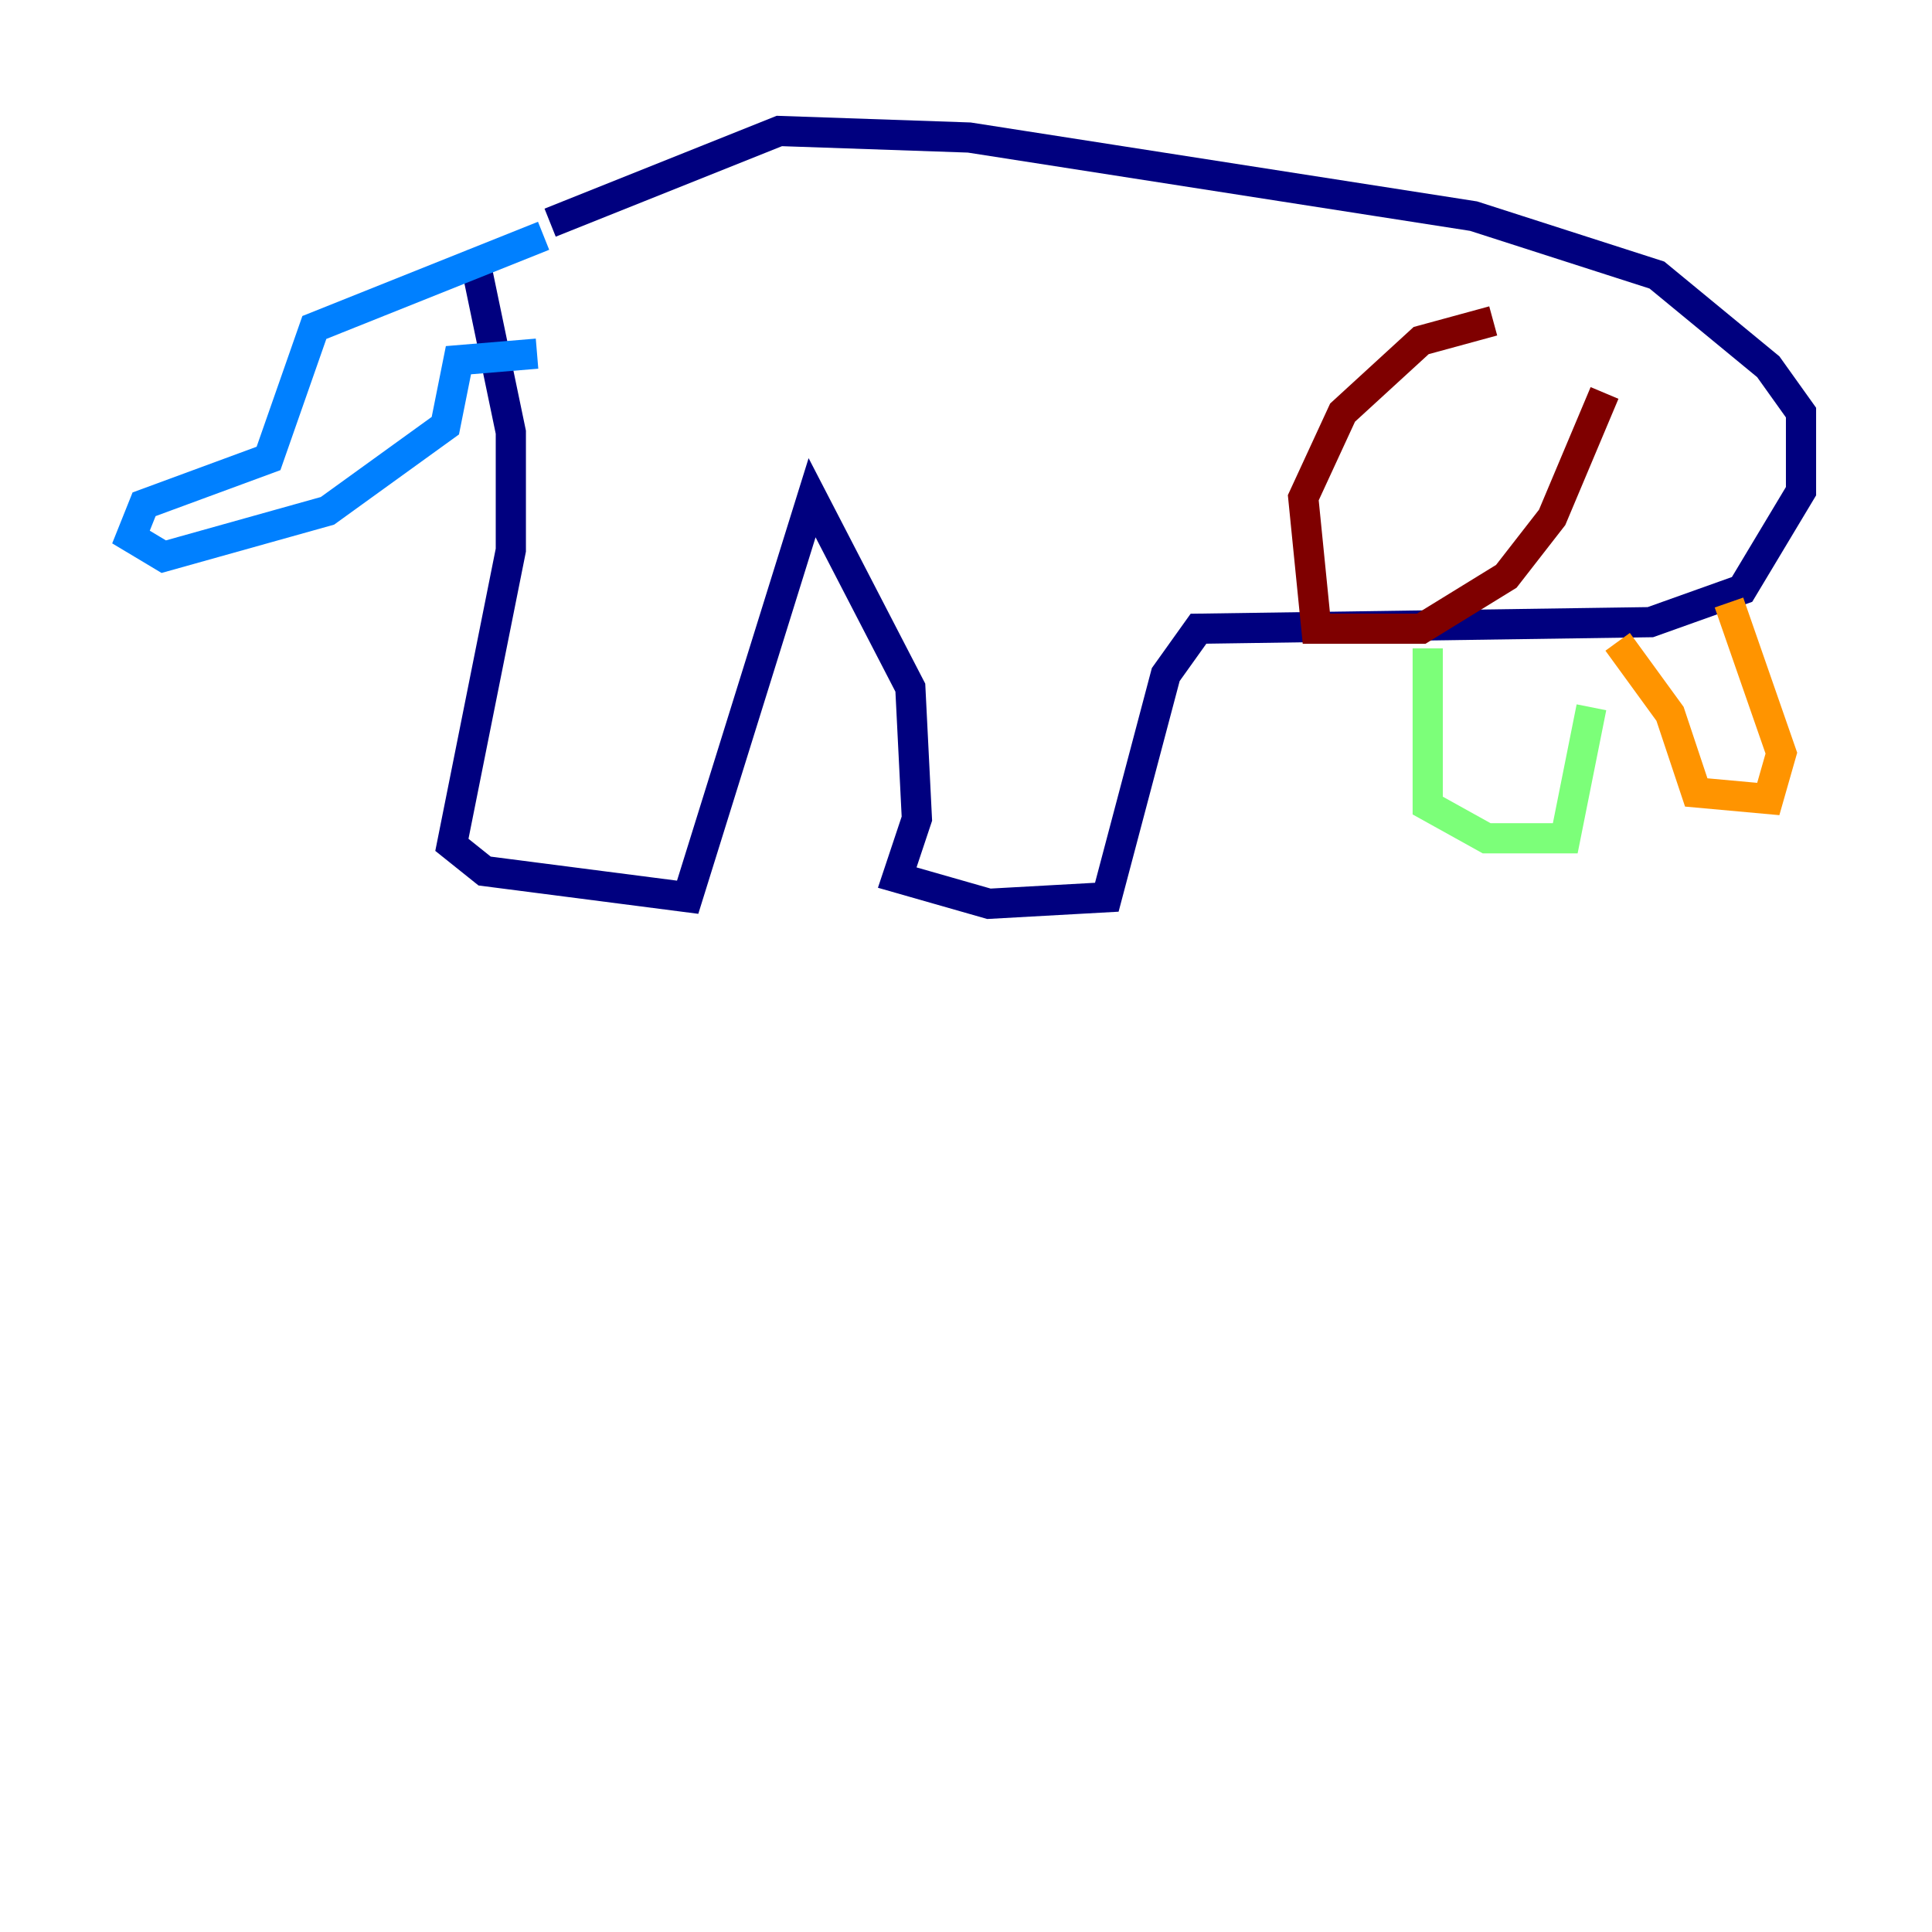 <?xml version="1.0" encoding="utf-8" ?>
<svg baseProfile="tiny" height="128" version="1.2" viewBox="0,0,128,128" width="128" xmlns="http://www.w3.org/2000/svg" xmlns:ev="http://www.w3.org/2001/xml-events" xmlns:xlink="http://www.w3.org/1999/xlink"><defs /><polyline fill="none" points="31.675,18.224 33.844,28.637 33.844,36.447 29.939,55.973 32.108,57.709 45.559,59.444 53.803,32.976 60.312,45.559 60.746,54.237 59.444,58.142 65.519,59.878 73.329,59.444 77.234,44.691 79.403,41.654 109.342,41.22 115.417,39.051 119.322,32.542 119.322,27.336 117.153,24.298 109.776,18.224 97.627,14.319 64.217,9.112 51.634,8.678 36.447,14.752" stroke="#00007f" stroke-width="2" /><polyline fill="none" points="36.014,15.62 20.827,21.695 17.79,30.373 9.546,33.41 8.678,35.58 10.848,36.881 21.695,33.844 29.505,28.203 30.373,23.864 35.58,23.43" stroke="#0080ff" stroke-width="2" /><polyline fill="none" points="94.59,42.956 94.59,53.37 98.495,55.539 103.702,55.539 105.437,46.861" stroke="#7cff79" stroke-width="2" /><polyline fill="none" points="107.173,42.522 110.644,47.295 112.38,52.502 117.153,52.936 118.02,49.898 114.549,39.919" stroke="#ff9400" stroke-width="2" /><polyline fill="none" points="98.929,21.261 94.156,22.563 88.949,27.336 86.346,32.976 87.214,41.654 94.156,41.654 99.797,38.183 102.834,34.278 106.305,26.034" stroke="#7f0000" stroke-width="2" /></svg>